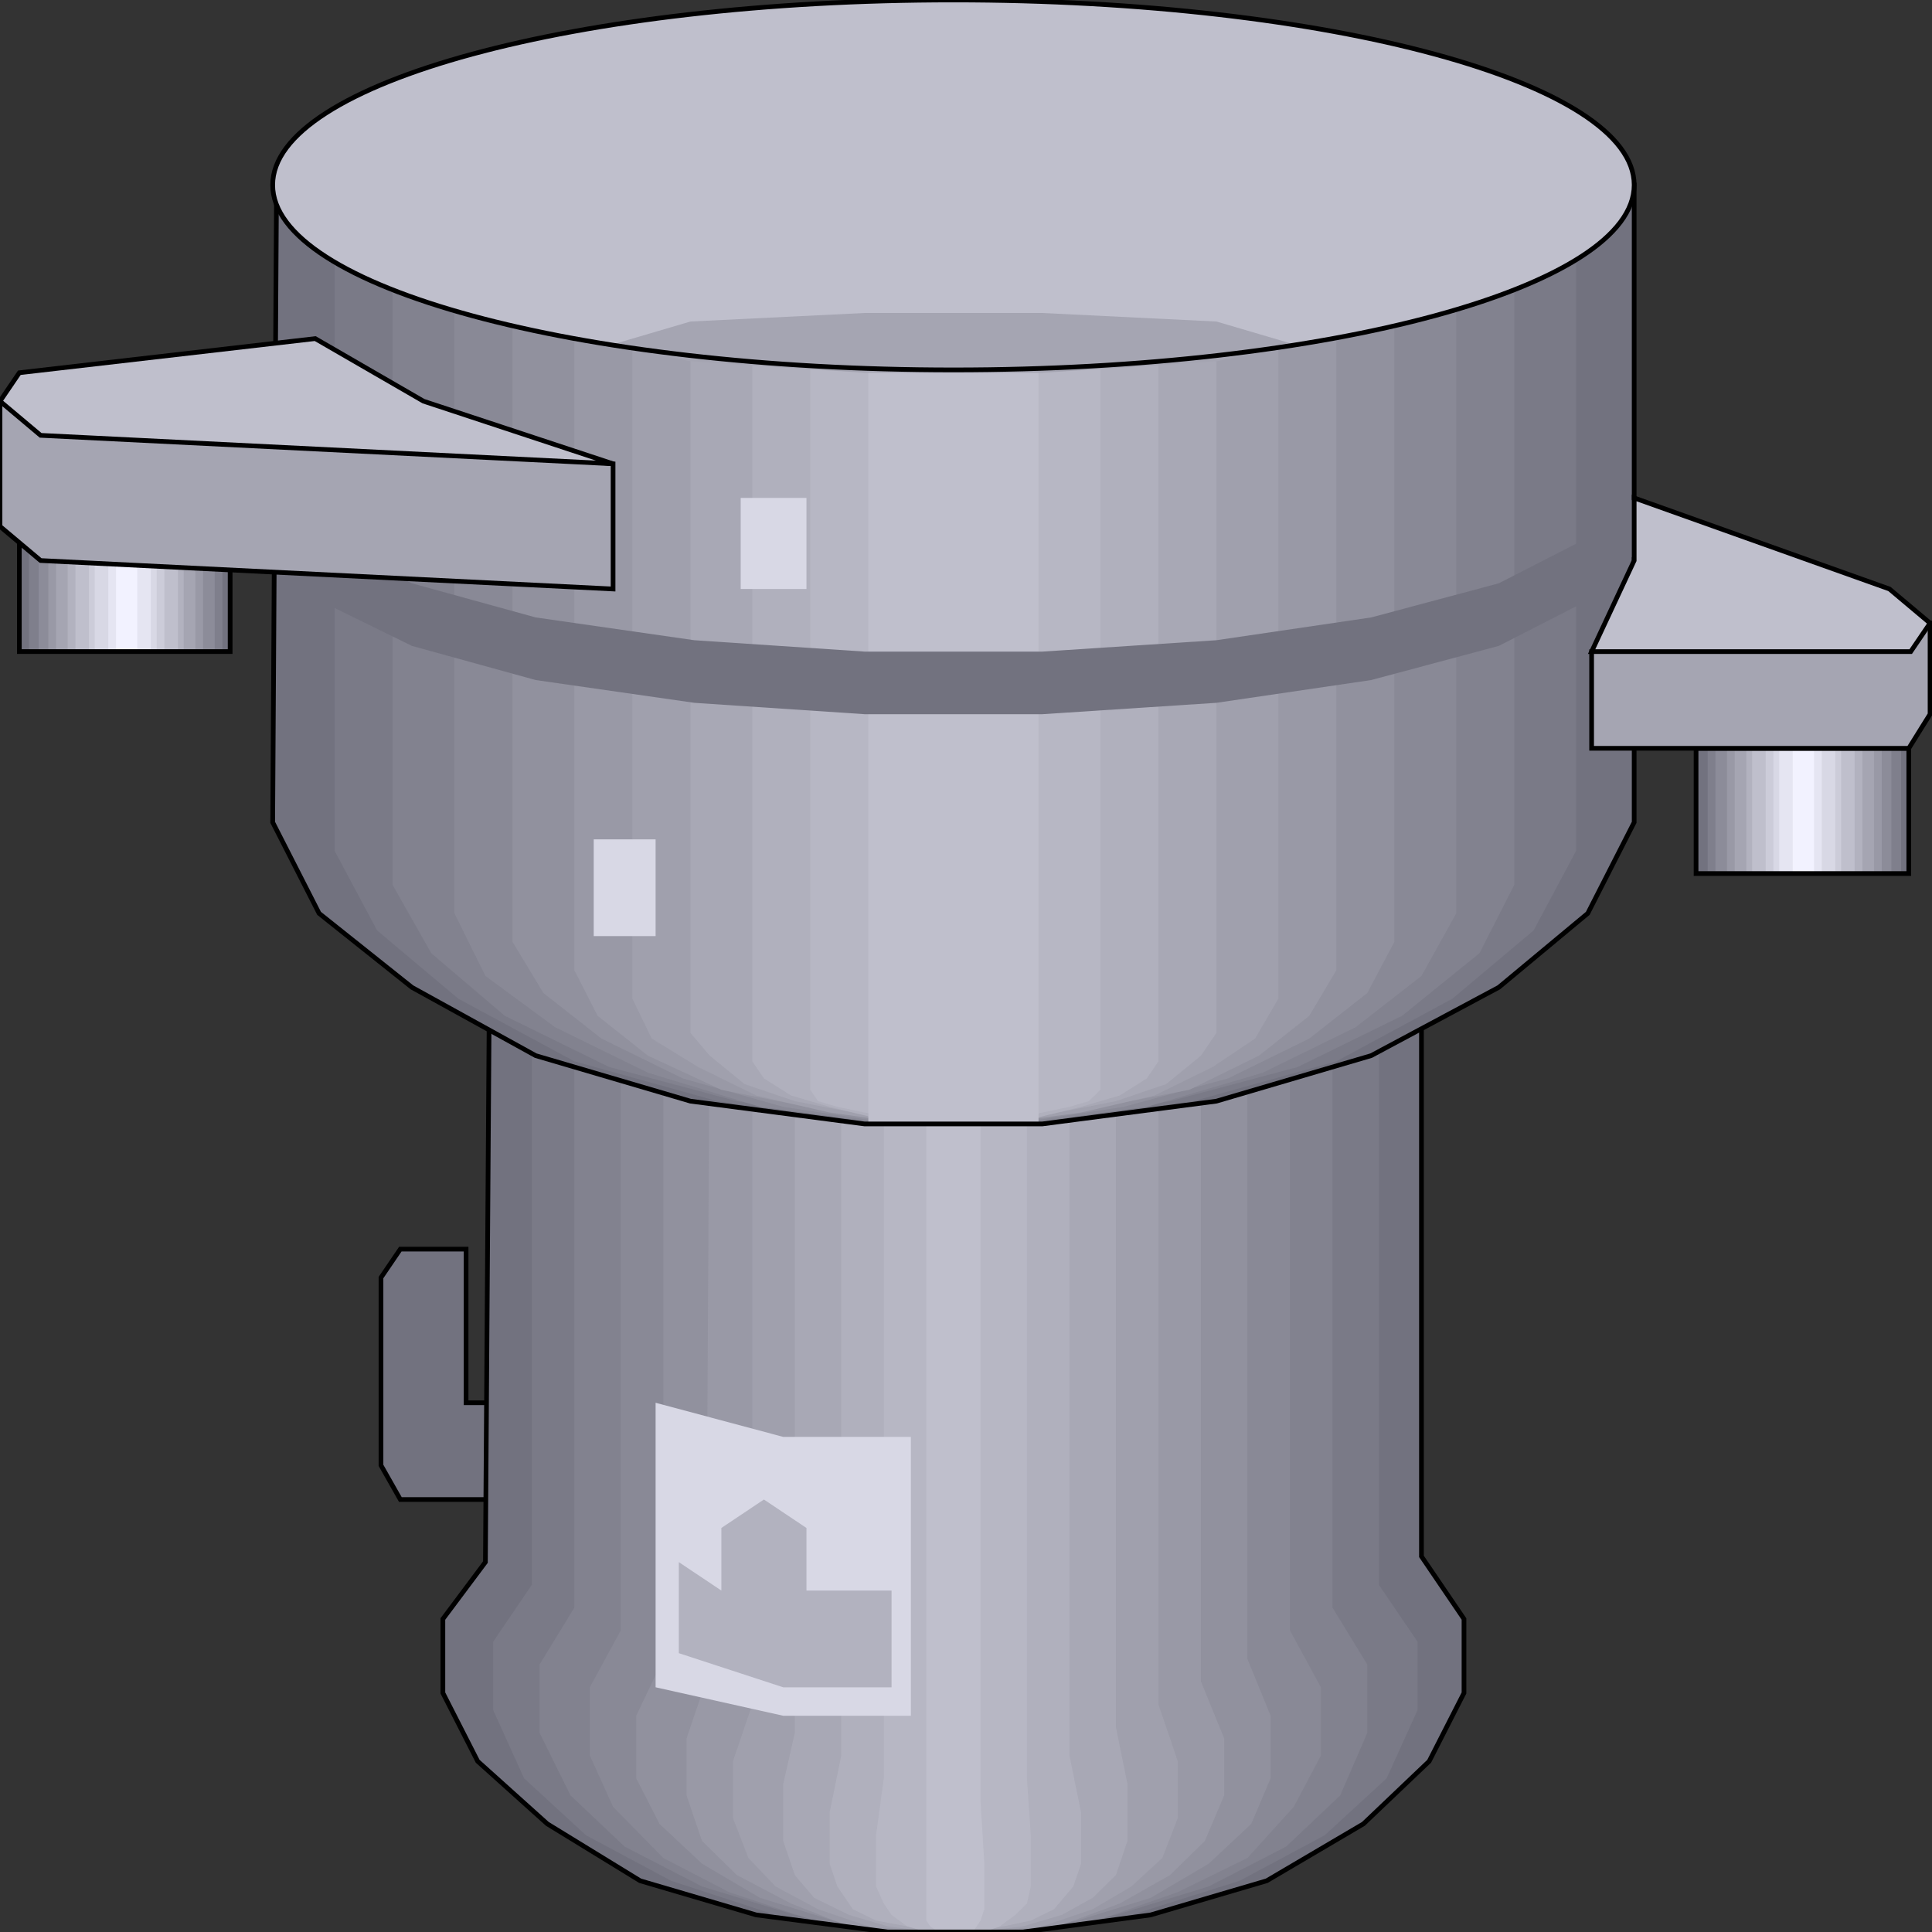 <svg width="150" height="150" viewBox="0 0 150 150" fill="none" xmlns="http://www.w3.org/2000/svg">
<rect x="0" y="0" width="150" height="150" fill="#333333" stroke="none"/>
<g clip-path="url(#clip0_2109_182820)">
<path d="M39.49 108.91H36.187V96.981H31.082L29.58 99.19V113.77L31.082 116.421H39.49V108.91Z" fill="#72727F" stroke="black" stroke-width="0.364"/>
<path d="M89.34 148.673L79.43 149.999H68.919L58.709 148.673L49.7 146.022L42.493 141.604L37.087 136.744L34.385 131.442V125.698L37.688 121.28L37.988 77.539H110.361V120.838L113.664 125.698V131.442L110.961 136.744L105.856 141.604L98.349 146.022L89.34 148.673Z" fill="#72727F"/>
<path d="M87.838 148.673L78.829 149.999H69.519L60.21 148.673L52.102 146.022L45.495 142.488L40.691 138.069L38.288 132.767V127.465L41.291 123.047V77.539H107.057V123.047L110.06 127.465V132.767L107.657 138.069L102.853 142.488L96.246 146.022L87.838 148.673Z" fill="#7A7A87"/>
<path d="M86.636 148.673L78.228 149.999H69.82L61.711 148.673L54.504 146.464L48.498 143.371L44.294 139.395L41.892 134.535V129.233L44.594 124.814V77.539H103.453V124.814L106.156 129.233V134.535L104.054 139.395L99.85 143.371L93.844 146.464L86.636 148.673Z" fill="#82828F"/>
<path d="M85.135 149.115L77.928 149.999H70.421L63.213 149.115L56.607 146.906L51.502 144.255L47.598 140.278L45.796 136.302V131L48.198 126.582V77.539H100.15V126.582L102.553 131V136.302L100.451 140.278L96.847 144.255L91.442 146.906L85.135 149.115Z" fill="#898996"/>
<path d="M83.634 149.115L77.327 149.999H71.021L64.715 149.115L59.009 147.348L54.505 144.697L51.201 141.604L49.399 138.069V133.209L51.502 128.791V77.539H96.847V128.791L98.649 133.209V138.069L97.147 141.604L93.844 144.697L89.339 147.348L83.634 149.115Z" fill="#91919E"/>
<path d="M82.132 149.557L77.027 149.999H71.322L65.916 149.557L61.412 147.789L57.208 145.58L54.505 142.929L53.304 139.395V134.976L54.805 130.558L55.105 77.539H93.244V130.558L95.046 134.976V139.395L93.544 142.929L90.841 145.58L86.937 147.789L82.132 149.557Z" fill="#9999A6"/>
<path d="M80.931 149.557L76.427 149.999H71.922L67.418 149.557L63.514 148.231L60.211 146.464L58.108 144.255L56.907 141.162V136.744L58.409 132.326V77.539H89.94V132.326L91.442 136.744V141.162L90.241 144.255L87.838 146.464L84.835 148.231L80.931 149.557Z" fill="#A0A0AD"/>
<path d="M79.429 149.557L75.826 149.999H72.222L68.919 149.557L65.916 148.673L63.213 147.348L61.711 145.58L60.81 142.929V138.511L61.711 134.535V77.539H86.636V134.093L87.537 138.511V142.929L86.636 145.58L84.835 147.348L82.432 148.673L79.429 149.557Z" fill="#A8A8B5"/>
<path d="M77.928 149.557L75.525 149.999H72.823L70.42 149.557L68.018 149.115L66.216 148.231L65.015 146.464L64.414 144.697V140.72L65.315 136.302V77.539H83.033V136.302L83.934 140.72V144.697L83.333 146.464L81.832 148.231L80.03 149.115L77.928 149.557Z" fill="#B0B0BD"/>
<path d="M76.426 149.999H74.924H73.423H71.921L70.42 149.557L69.219 148.673L68.618 147.789L68.018 146.464V142.488L68.618 138.069V77.539H79.729V138.069L80.03 142.488V146.464L79.729 147.789L78.828 148.673L77.627 149.557L76.426 149.999Z" fill="#B7B7C4"/>
<path d="M74.925 149.999H74.324H73.724H73.123H72.823L72.222 149.557L71.922 149.115V148.231V144.697V140.278V77.539H76.126V139.837L76.426 144.697V148.231L76.126 149.115L75.826 149.557L75.525 149.999H74.925Z" fill="#BFBFCC"/>
<path d="M89.34 148.673L79.43 149.999H68.919L58.709 148.673L49.7 146.022L42.493 141.604L37.087 136.744L34.385 131.442V125.698L37.688 121.28L37.988 77.539H110.361V120.838L113.664 125.698V131.442L110.961 136.744L105.856 141.604L98.349 146.022L89.34 148.673Z" stroke="black" stroke-width="0.364"/>
<path d="M126.877 14.359V63.844L123.273 70.913L116.366 76.657L106.456 81.959L94.444 85.493L80.931 87.261H67.117L53.603 85.493L41.591 81.959L31.982 76.657L24.774 70.913L21.171 63.844L21.471 14.359H126.877Z" fill="#72727F"/>
<path d="M122.372 14.359V66.053L119.069 72.239L112.762 77.54L103.753 82.401L92.642 85.493L80.33 87.261H67.717L55.705 85.493L44.594 82.401L35.585 77.54L29.279 72.239L25.976 66.053V14.359H122.372Z" fill="#7A7A87"/>
<path d="M117.568 14.359V68.704L114.865 74.006L108.859 78.866L100.751 82.842L90.841 85.493L80.03 87.261H68.318L57.207 85.493L47.297 82.842L39.189 78.866L33.483 74.006L30.48 68.704V14.359H117.568Z" fill="#82828F"/>
<path d="M113.063 14.359V70.913L110.36 75.773L105.255 79.75L98.048 83.284L89.039 85.935L79.129 87.261H68.919L59.009 85.935L50.3 83.284L43.093 79.75L37.688 75.773L35.285 70.913V14.359H113.063Z" fill="#898996"/>
<path d="M108.259 14.359V73.122L106.156 77.099L101.652 80.633L95.346 83.726L87.237 85.935L78.529 87.261H69.52L60.811 85.935L53.003 83.726L46.697 80.633L42.192 77.099L39.79 73.122V14.359H108.259Z" fill="#91919E"/>
<path d="M103.754 14.359V75.331L101.652 78.866L97.748 81.959L92.343 84.61L85.436 85.935L77.928 87.261H70.12L62.613 85.935L56.006 84.61L50.3 81.959L46.397 78.866L44.595 75.331V14.359H103.754Z" fill="#9999A6"/>
<path d="M99.249 14.359V77.54L97.447 80.633L94.144 82.842L89.639 85.052L83.933 86.377L77.327 87.261H70.72L64.414 86.377L58.708 85.052L54.204 82.842L50.6 80.633L49.099 77.54V14.359H99.249Z" fill="#A0A0AD"/>
<path d="M94.444 14.359V80.192L93.243 81.959L90.54 84.168L86.636 85.493L82.132 86.377L76.727 87.261H71.321L66.216 86.377L61.712 85.493L57.808 84.168L55.105 81.959L53.603 80.192V14.359H94.444Z" fill="#A8A8B5"/>
<path d="M89.94 14.359V82.401L89.039 83.726L86.937 85.052L83.934 85.935L80.33 86.819L76.126 87.261H72.222L68.018 86.819L64.414 85.935L61.411 85.052L59.309 83.726L58.408 82.401V14.359H89.94Z" fill="#B0B0BD"/>
<path d="M85.436 14.359V84.61L84.535 85.493L83.033 85.935L80.931 86.377L78.529 86.819L75.526 87.261H72.523L69.82 86.819L67.117 86.377L65.015 85.935L63.514 85.493L62.913 84.61V14.359H85.436Z" fill="#B7B7C4"/>
<path d="M80.63 14.359V87.261H80.33H79.429H78.228H76.726H74.924H73.123H71.621H70.12H68.918H68.018H67.417V14.359H80.63Z" fill="#BFBFCC"/>
<path d="M126.877 14.359V63.844L123.273 70.913L116.366 76.657L106.456 81.959L94.444 85.493L80.931 87.261H67.117L53.603 85.493L41.591 81.959L31.982 76.657L24.774 70.913L21.171 63.844L21.471 14.359H126.877Z" stroke="black" stroke-width="0.364"/>
<path d="M74.024 28.719C103.214 28.719 126.877 22.29 126.877 14.359C126.877 6.429 103.214 0 74.024 0C44.834 0 21.171 6.429 21.171 14.359C21.171 22.29 44.834 28.719 74.024 28.719Z" fill="#BFBFCC"/>
<path d="M94.445 28.056L80.931 28.94H67.117L53.604 28.056L47.598 26.731L53.604 24.963L67.117 24.301H80.931L94.445 24.963L100.451 26.731L94.445 28.056Z" fill="#A5A5B2"/>
<path d="M74.024 28.719C103.214 28.719 126.877 22.29 126.877 14.359C126.877 6.429 103.214 0 74.024 0C44.834 0 21.171 6.429 21.171 14.359C21.171 22.29 44.834 28.719 74.024 28.719Z" stroke="black" stroke-width="0.364"/>
<path d="M126.877 38.66L123.273 41.753L116.366 45.288L106.456 47.938L94.444 49.706L80.931 50.59H67.117L53.904 49.706L41.591 47.938L31.982 45.288L24.774 41.753L21.171 38.66L21.471 43.078L24.774 46.613L31.982 50.148L41.591 52.799L53.904 54.566L67.117 55.45H80.931L94.444 54.566L106.456 52.799L116.366 50.148L123.273 46.613L126.877 43.078V38.66Z" fill="#72727F"/>
<path d="M17.868 40.867V50.587H1.502V40.867H17.868Z" fill="#72727F"/>
<path d="M17.267 40.867V50.587H2.252V40.867H17.267Z" fill="#7F7F8C"/>
<path d="M16.667 40.867V50.587H3.003V40.867H16.667Z" fill="#8C8C99"/>
<path d="M15.766 40.867V50.587H3.754V40.867H15.766Z" fill="#9999A6"/>
<path d="M15.165 40.867V50.587H4.354V40.867H15.165Z" fill="#A5A5B2"/>
<path d="M14.264 40.867V50.587H5.255V40.867H14.264Z" fill="#B2B2BF"/>
<path d="M13.813 40.867V50.587H5.855V40.867H13.813Z" fill="#BFBFCC"/>
<path d="M12.763 40.867V50.587H6.907V40.867H12.763Z" fill="#CCCCD9"/>
<path d="M12.162 40.867V50.587H7.357V40.867H12.162Z" fill="#D8D8E5"/>
<path d="M11.711 40.867V50.587H8.408V40.867H11.711Z" fill="#E5E5F2"/>
<path d="M10.66 40.867V50.587H9.009V40.867H10.66Z" fill="#F2F2FF"/>
<path d="M17.868 40.867V50.587H1.502V40.867H17.868Z" stroke="black" stroke-width="0.364"/>
<path d="M47.598 45.729L3.153 43.52L0 40.869V31.148L47.598 36.008V45.729Z" fill="#A5A5B2" stroke="black" stroke-width="0.364"/>
<path d="M47.598 36.009L3.153 33.8L0 31.149L1.502 28.94L24.474 26.289L32.883 31.149L47.598 36.009Z" fill="#BFBFCC" stroke="black" stroke-width="0.364"/>
<path d="M148.198 58.102V67.822H131.682V58.102H148.198Z" fill="#72727F"/>
<path d="M147.598 58.102V67.822H132.583V58.102H147.598Z" fill="#7F7F8C"/>
<path d="M146.847 58.102V67.822H133.184V58.102H146.847Z" fill="#8C8C99"/>
<path d="M146.096 58.102V67.822H134.084V58.102H146.096Z" fill="#9999A6"/>
<path d="M145.495 58.102V67.822H134.685V58.102H145.495Z" fill="#A5A5B2"/>
<path d="M144.595 58.102V67.822H135.586V58.102H144.595Z" fill="#B2B2BF"/>
<path d="M143.994 58.102V67.822H136.036V58.102H143.994Z" fill="#BFBFCC"/>
<path d="M142.943 58.102V67.822H137.087V58.102H142.943Z" fill="#CCCCD9"/>
<path d="M142.492 58.102V67.822H137.688V58.102H142.492Z" fill="#D8D8E5"/>
<path d="M141.441 58.102V67.822H138.138V58.102H141.441Z" fill="#E5E5F2"/>
<path d="M140.841 58.102V67.822H139.189V58.102H140.841Z" fill="#F2F2FF"/>
<path d="M148.198 58.102V67.822H131.682V58.102H148.198Z" stroke="black" stroke-width="0.364"/>
<path d="M123.573 58.099H148.198L149.85 55.448V48.379L123.573 50.588V58.099Z" fill="#A5A5B2" stroke="black" stroke-width="0.364"/>
<path d="M123.573 50.59H148.348L149.85 48.38L146.696 45.729L126.877 38.66V43.52L123.573 50.59Z" fill="#BFBFCC" stroke="black" stroke-width="0.364"/>
<path d="M57.508 38.66H62.613V45.729H57.508V38.66Z" fill="#D8D8E5"/>
<path d="M46.096 65.168H50.901V72.679H46.096V65.168Z" fill="#D8D8E5"/>
<path d="M50.901 108.91L60.811 111.561H70.721V133.211H60.811L50.901 131.001V108.91Z" fill="#D8D8E5"/>
<path d="M69.22 131.002V123.491H62.613V118.631L59.31 116.422L56.006 118.631V123.491L52.703 121.282V128.351L60.811 131.002H69.22Z" fill="#B2B2BF"/>
</g>
<defs>
<clipPath id="clip0_2109_182820">
<rect width="150" height="150" fill="white"/>
</clipPath>
</defs>
</svg>
